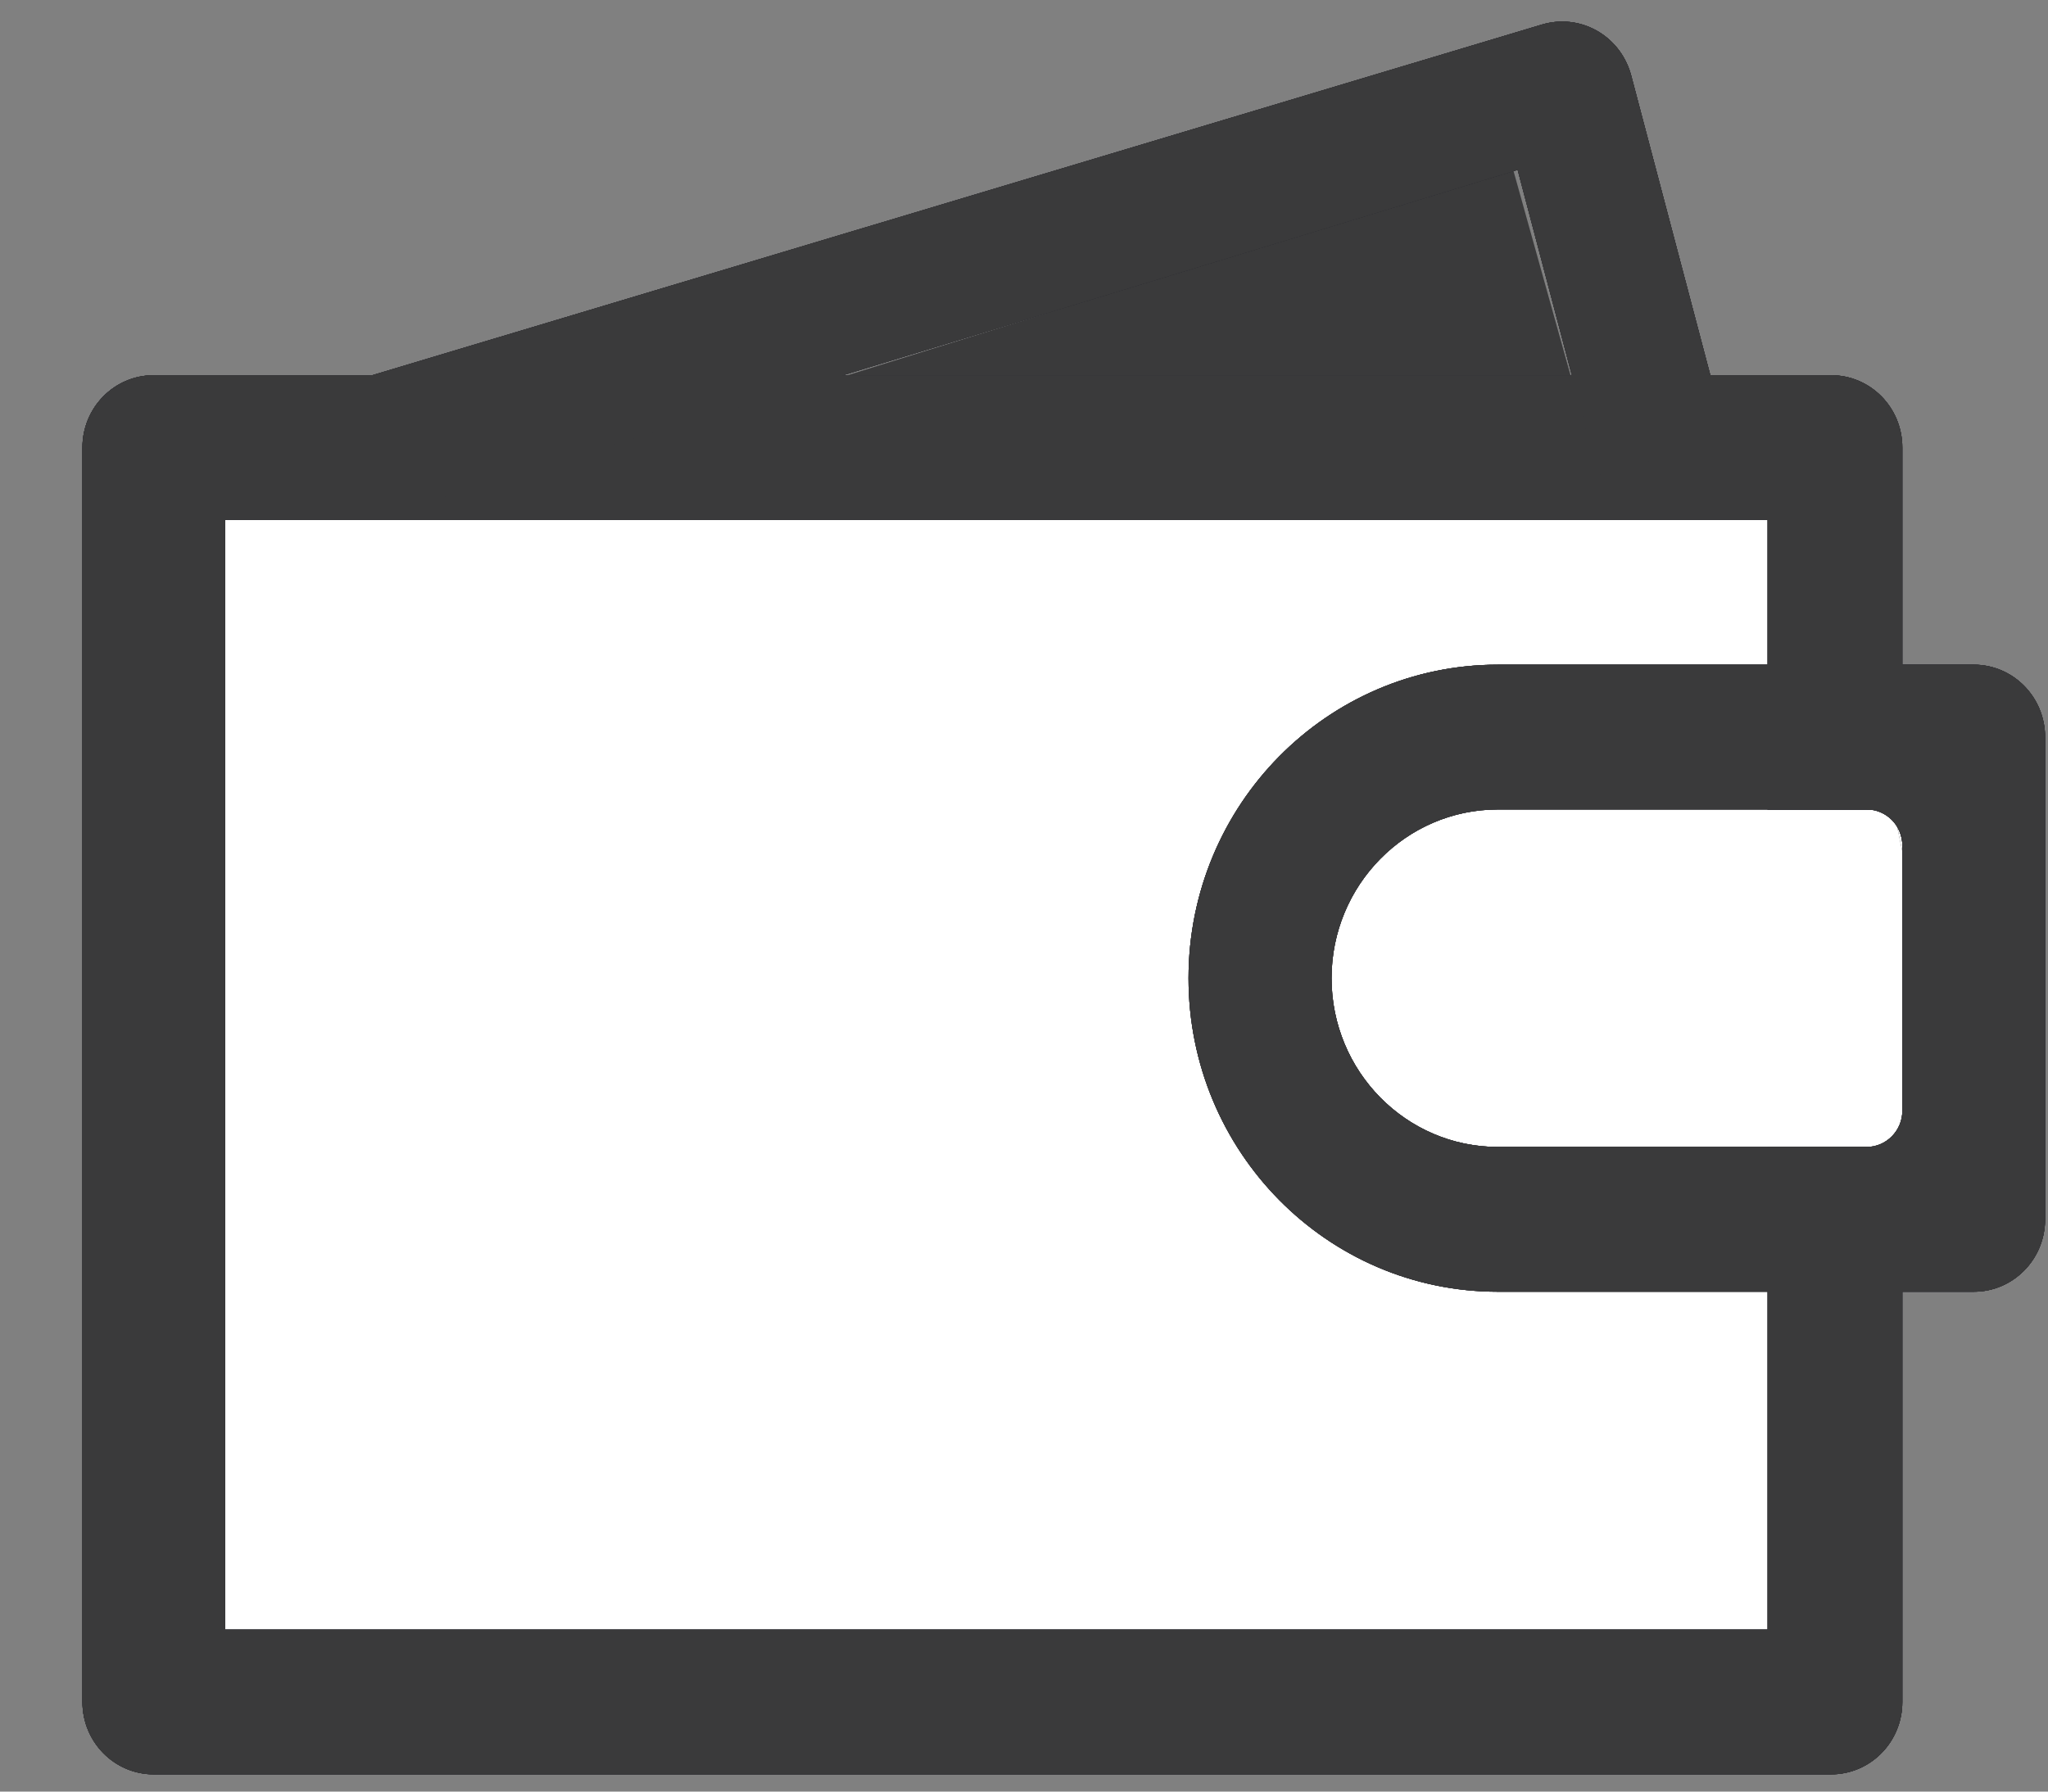 <svg width="24" height="21" viewBox="0 0 24 21" fill="none" xmlns="http://www.w3.org/2000/svg">
<rect x="0" y="0" width="24" height="21" fill="#808080" stroke="none"/>
<path d="M16.915 11.402C16.915 11.627 17.003 11.843 17.16 12.002C17.317 12.161 17.529 12.251 17.751 12.251C17.973 12.251 18.186 12.161 18.343 12.002C18.499 11.843 18.587 11.627 18.587 11.402C18.587 11.177 18.499 10.961 18.343 10.802C18.186 10.643 17.973 10.554 17.751 10.554C17.529 10.554 17.317 10.643 17.16 10.802C17.003 10.961 16.915 11.177 16.915 11.402Z" fill="#2F2F33"/>
<path d="M21.883 9.505H17.563C16.486 9.505 15.613 10.39 15.613 11.482C15.613 12.575 16.486 13.46 17.563 13.46H21.883C22.115 13.46 22.303 13.269 22.303 13.038V9.927C22.3 9.693 22.115 9.505 21.883 9.505Z" fill="white"/>
<path d="M9.853 4.423L17.727 1.97L18.474 4.648L9.853 4.423Z" fill="#3A3A3B"/>
<path d="M20.245 5.163L18.73 5.574L17.785 1.991L4.49 6.039L3.962 4.518L18.069 0.288C18.514 0.155 18.976 0.411 19.109 0.862C19.112 0.868 19.112 0.877 19.115 0.883L20.245 5.163ZM23.13 7.791C23.592 7.791 23.966 8.171 23.966 8.64V14.292C23.966 14.761 23.592 15.141 23.13 15.141H17.554C15.551 15.141 13.928 13.496 13.928 11.466C13.928 9.436 15.551 7.791 17.554 7.791H23.13ZM21.874 9.488H17.554C16.477 9.488 15.604 10.374 15.604 11.466C15.604 12.558 16.477 13.444 17.554 13.444H21.874C22.105 13.444 22.293 13.253 22.293 13.021V9.911C22.293 9.676 22.105 9.488 21.874 9.488Z" fill="#2F2F33"/>
<path d="M22.293 9.489H20.714V13.448H22.293V19.949C22.293 20.418 21.92 20.798 21.457 20.798H1.802C1.339 20.798 0.966 20.418 0.966 19.949V5.246C0.966 4.777 1.339 4.398 1.802 4.398H21.457C21.92 4.398 22.293 4.777 22.293 5.246V9.489ZM2.638 6.095V19.101H20.714V6.095H2.638Z" fill="#2F2F33"/>
<path d="M1.802 5.388H22.167V9.375L22.655 11.723L22.167 13.689V19.381H1.802V5.388Z" fill="#2F2F33"/>
<path d="M1.802 5.388H22.167V9.375L22.655 11.723L22.167 13.689V19.381H1.802V5.388Z" fill="white"/>
<path d="M22.293 9.489H20.714V13.448H22.293V19.949C22.293 20.418 21.92 20.798 21.457 20.798H1.802C1.339 20.798 0.966 20.418 0.966 19.949V5.246C0.966 4.777 1.339 4.398 1.802 4.398H21.457C21.92 4.398 22.293 4.777 22.293 5.246V9.489ZM2.638 6.095V19.101H20.714V6.095H2.638Z" fill="#2F2F33"/>
<path d="M22.293 9.489H20.714V13.448H22.293V19.949C22.293 20.418 21.92 20.798 21.457 20.798H1.802C1.339 20.798 0.966 20.418 0.966 19.949V5.246C0.966 4.777 1.339 4.398 1.802 4.398H21.457C21.92 4.398 22.293 4.777 22.293 5.246V9.489ZM2.638 6.095V19.101H20.714V6.095H2.638Z" fill="#2F2F33"/>
<path d="M20.245 5.163L18.73 5.574L17.785 1.991L4.49 6.039L3.962 4.518L18.069 0.288C18.514 0.155 18.976 0.411 19.109 0.862C19.112 0.868 19.112 0.877 19.115 0.883L20.245 5.163ZM23.13 7.791C23.592 7.791 23.966 8.171 23.966 8.64V14.292C23.966 14.761 23.592 15.141 23.13 15.141H17.554C15.551 15.141 13.928 13.496 13.928 11.466C13.928 9.436 15.551 7.791 17.554 7.791H23.13ZM21.874 9.488H17.554C16.477 9.488 15.604 10.374 15.604 11.466C15.604 12.558 16.477 13.444 17.554 13.444H21.874C22.105 13.444 22.293 13.253 22.293 13.021V9.911C22.293 9.676 22.105 9.488 21.874 9.488Z" fill="#2F2F33"/>
<path d="M22.293 9.489H20.714V13.448H22.293V19.949C22.293 20.418 21.92 20.798 21.457 20.798H1.802C1.339 20.798 0.966 20.418 0.966 19.949V5.246C0.966 4.777 1.339 4.398 1.802 4.398H21.457C21.92 4.398 22.293 4.777 22.293 5.246V9.489ZM2.638 6.095V19.101H20.714V6.095H2.638Z" fill="#2F2F33"/>
<path d="M20.245 5.163L18.73 5.574L17.785 1.991L4.49 6.039L3.962 4.518L18.069 0.288C18.514 0.155 18.976 0.411 19.109 0.862C19.112 0.868 19.112 0.877 19.115 0.883L20.245 5.163ZM23.13 7.791C23.592 7.791 23.966 8.171 23.966 8.64V14.292C23.966 14.761 23.592 15.141 23.13 15.141H17.554C15.551 15.141 13.928 13.496 13.928 11.466C13.928 9.436 15.551 7.791 17.554 7.791H23.13ZM21.874 9.488H17.554C16.477 9.488 15.604 10.374 15.604 11.466C15.604 12.558 16.477 13.444 17.554 13.444H21.874C22.105 13.444 22.293 13.253 22.293 13.021V9.911C22.293 9.676 22.105 9.488 21.874 9.488Z" fill="#2F2F33"/>
<path d="M20.245 5.163L18.73 5.574L17.785 1.991L4.49 6.039L3.962 4.518L18.069 0.288C18.514 0.155 18.976 0.411 19.109 0.862C19.112 0.868 19.112 0.877 19.115 0.883L20.245 5.163ZM23.13 7.791C23.592 7.791 23.966 8.171 23.966 8.64V14.292C23.966 14.761 23.592 15.141 23.13 15.141H17.554C15.551 15.141 13.928 13.496 13.928 11.466C13.928 9.436 15.551 7.791 17.554 7.791H23.13ZM21.874 9.488H17.554C16.477 9.488 15.604 10.374 15.604 11.466C15.604 12.558 16.477 13.444 17.554 13.444H21.874C22.105 13.444 22.293 13.253 22.293 13.021V9.911C22.293 9.676 22.105 9.488 21.874 9.488Z" fill="#2F2F33"/>
<path d="M22.293 9.489H20.714V13.448H22.293V19.949C22.293 20.418 21.92 20.798 21.457 20.798H1.802C1.339 20.798 0.966 20.418 0.966 19.949V5.246C0.966 4.777 1.339 4.398 1.802 4.398H21.457C21.92 4.398 22.293 4.777 22.293 5.246V9.489ZM2.638 6.095V19.101H20.714V6.095H2.638Z" fill="#3A3A3B"/>
<line x1="8.5" y1="8" x2="8.5" y2="15" stroke="white"/>
<line x1="5" y1="11.5" x2="12" y2="11.5" stroke="white"/>
<path d="M20.245 5.163L18.73 5.574L17.785 1.991L4.49 6.039L3.962 4.518L18.069 0.288C18.514 0.155 18.976 0.411 19.109 0.862C19.112 0.868 19.112 0.877 19.115 0.883L20.245 5.163ZM23.13 7.791C23.592 7.791 23.966 8.171 23.966 8.64V14.292C23.966 14.761 23.592 15.141 23.13 15.141H17.554C15.551 15.141 13.928 13.496 13.928 11.466C13.928 9.436 15.551 7.791 17.554 7.791H23.13ZM21.874 9.488H17.554C16.477 9.488 15.604 10.374 15.604 11.466C15.604 12.558 16.477 13.444 17.554 13.444H21.874C22.105 13.444 22.293 13.253 22.293 13.021V9.911C22.293 9.676 22.105 9.488 21.874 9.488Z" fill="#3A3A3B"/>
</svg>
